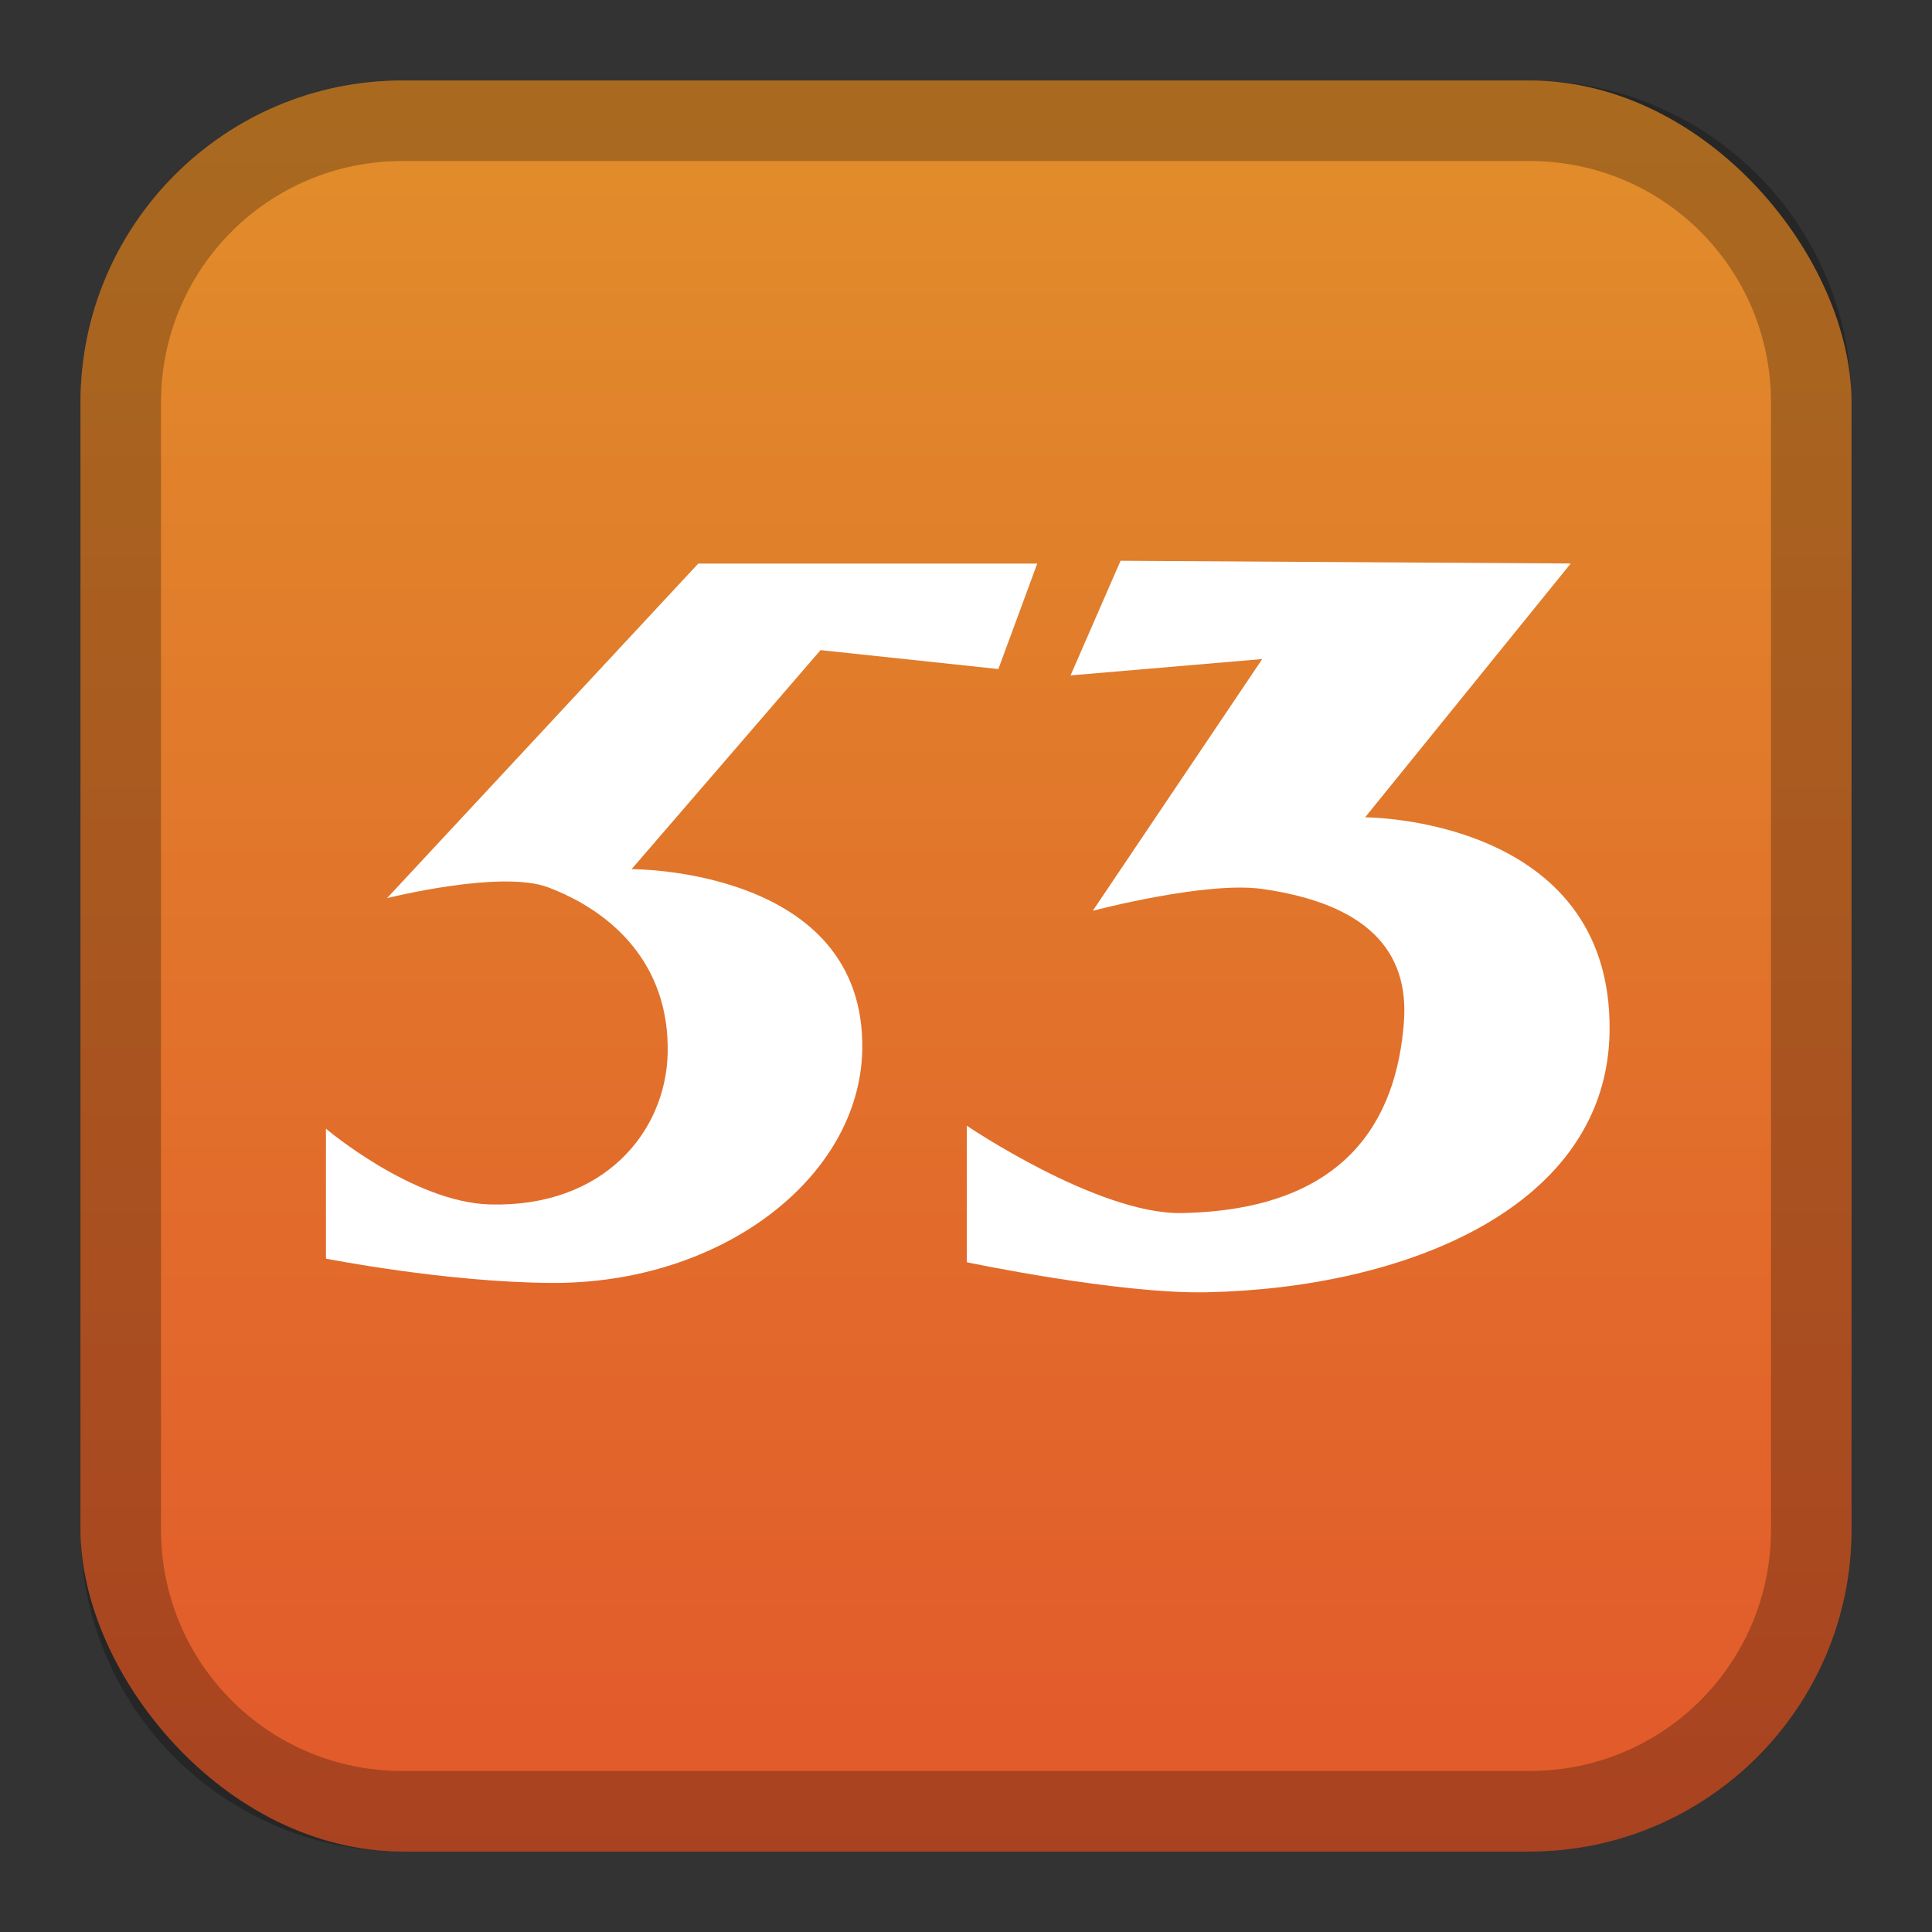 <?xml version="1.0" encoding="UTF-8" standalone="no"?>
<!-- Created with Inkscape (http://www.inkscape.org/) -->

<svg
   xmlns:dc="http://purl.org/dc/elements/1.1/"
   xmlns:cc="http://creativecommons.org/ns#"
   xmlns:rdf="http://www.w3.org/1999/02/22-rdf-syntax-ns#"
   xmlns:svg="http://www.w3.org/2000/svg"
   xmlns="http://www.w3.org/2000/svg"
   xmlns:xlink="http://www.w3.org/1999/xlink"
   xmlns:sodipodi="http://sodipodi.sourceforge.net/DTD/sodipodi-0.dtd"
   xmlns:inkscape="http://www.inkscape.org/namespaces/inkscape"
   width="24px"
   height="24px"
   viewBox="0 0 24 24"
   version="1.1"
   id="SVGRoot"
   inkscape:version="0.92.4 (5da689c313, 2019-01-14)"
   sodipodi:docname="pro-53.svg">
  <rect x="0" y="0" width="24" height="24" fill="#333333" stroke="none"/>
  <defs
     id="defs1125">
    <linearGradient
       inkscape:collect="always"
       xlink:href="#linearGradient1644"
       id="linearGradient1573"
       x1="12"
       y1="2"
       x2="12"
       y2="22"
       gradientUnits="userSpaceOnUse"
       gradientTransform="matrix(1.1,0,0,1.1,-1.2,-1.2)" />
    <linearGradient
       id="linearGradient1644"
       inkscape:collect="always">
      <stop
         id="stop1640"
         offset="0"
         style="stop-color:#e18e2b;stop-opacity:1" />
      <stop
         id="stop1642"
         offset="1"
         style="stop-color:#e2582b;stop-opacity:1" />
    </linearGradient>
  </defs>
  <sodipodi:namedview
     id="base"
     pagecolor="#ffffff"
     bordercolor="#666666"
     borderopacity="1.0"
     inkscape:pageopacity="0.0"
     inkscape:pageshadow="2"
     inkscape:zoom="9.1876201"
     inkscape:cx="12.558356"
     inkscape:cy="10.163428"
     inkscape:document-units="px"
     inkscape:current-layer="layer1"
     showgrid="true"
     inkscape:window-width="1920"
     inkscape:window-height="1017"
     inkscape:window-x="-8"
     inkscape:window-y="-8"
     inkscape:window-maximized="1"
     inkscape:grid-bbox="true"
     inkscape:snap-global="false">
    <inkscape:grid
       type="xygrid"
       id="grid1723" />
  </sodipodi:namedview>
  <g
     inkscape:label="Layer 1"
     inkscape:groupmode="layer"
     id="layer1">
    <rect
       style="opacity:1;vector-effect:none;fill:url(#linearGradient1573);fill-opacity:1;fill-rule:evenodd;stroke:none;stroke-width:4.4;stroke-linecap:round;stroke-linejoin:round;stroke-miterlimit:4;stroke-dasharray:none;paint-order:stroke fill markers"
       id="rect1560"
       width="22"
       height="22"
       x="1"
       y="1"
       ry="4" />
    <path
       style="opacity:0.25;vector-effect:none;fill:#000000;fill-opacity:1;fill-rule:evenodd;stroke:none;stroke-width:4;stroke-linecap:round;stroke-linejoin:round;stroke-miterlimit:4;stroke-dasharray:none;paint-order:stroke fill markers"
       d="M 5,1 C 2.784,1 1,2.784 1,5 v 14 c 0,2.216 1.784,4 4,4 h 14 c 2.216,0 4,-1.784 4,-4 V 5 C 23,2.784 21.216,1 19,1 Z m 0,1 h 14 c 1.662,0 3,1.338 3,3 v 14 c 0,1.662 -1.338,3 -3,3 H 5 C 3.338,22 2,20.662 2,19 V 5 C 2,3.338 3.338,2 5,2 Z"
       id="rect1558"
       inkscape:connector-curvature="0" />
    <path
       style="fill:#ffffff;stroke:none;stroke-width:3.54px;stroke-linecap:butt;stroke-linejoin:miter;stroke-opacity:1"
       d="M 12.402,8.311 12.885,7.001 H 8.674 L 4.808,11.157 c 0,0 1.417,-0.356 2.002,-0.134 0.8,0.303 1.508,0.956 1.484,2.059 -0.022,0.982 -0.797,1.919 -2.209,1.88 -0.958,-0.027 -2.036,-0.941 -2.036,-0.941 v 1.614 c 0,0 1.479,0.293 2.796,0.302 2.118,0.015 3.831,-1.308 3.866,-2.889 0.049,-2.269 -2.865,-2.251 -2.865,-2.251 L 10.193,8.076 Z"
       id="path832"
       inkscape:connector-curvature="0"
       sodipodi:nodetypes="ccccsssccssccc" />
    <path
       style="fill:#ffffff;stroke:none;stroke-width:3.556px;stroke-linecap:butt;stroke-linejoin:miter;stroke-opacity:1"
       d="m 13.299,8.39 0.621,-1.424 5.592,0.034 -2.554,3.153 c 0,0 3.061,-0.003 3.037,2.645 -0.019,2.203 -2.541,3.205 -5.005,3.255 -1.1,0.023 -2.98,-0.373 -2.98,-0.373 v -1.696 c 0,0 1.629,1.104 2.669,1.085 2.061,-0.038 2.671,-1.175 2.761,-2.373 0.067,-0.888 -0.466,-1.469 -1.76,-1.653 -0.7,-0.1 -2.105,0.271 -2.105,0.271 l 2.105,-3.127 z"
       id="path834"
       inkscape:connector-curvature="0"
       sodipodi:nodetypes="ccccssccsssccc" />
  </g>
</svg>
